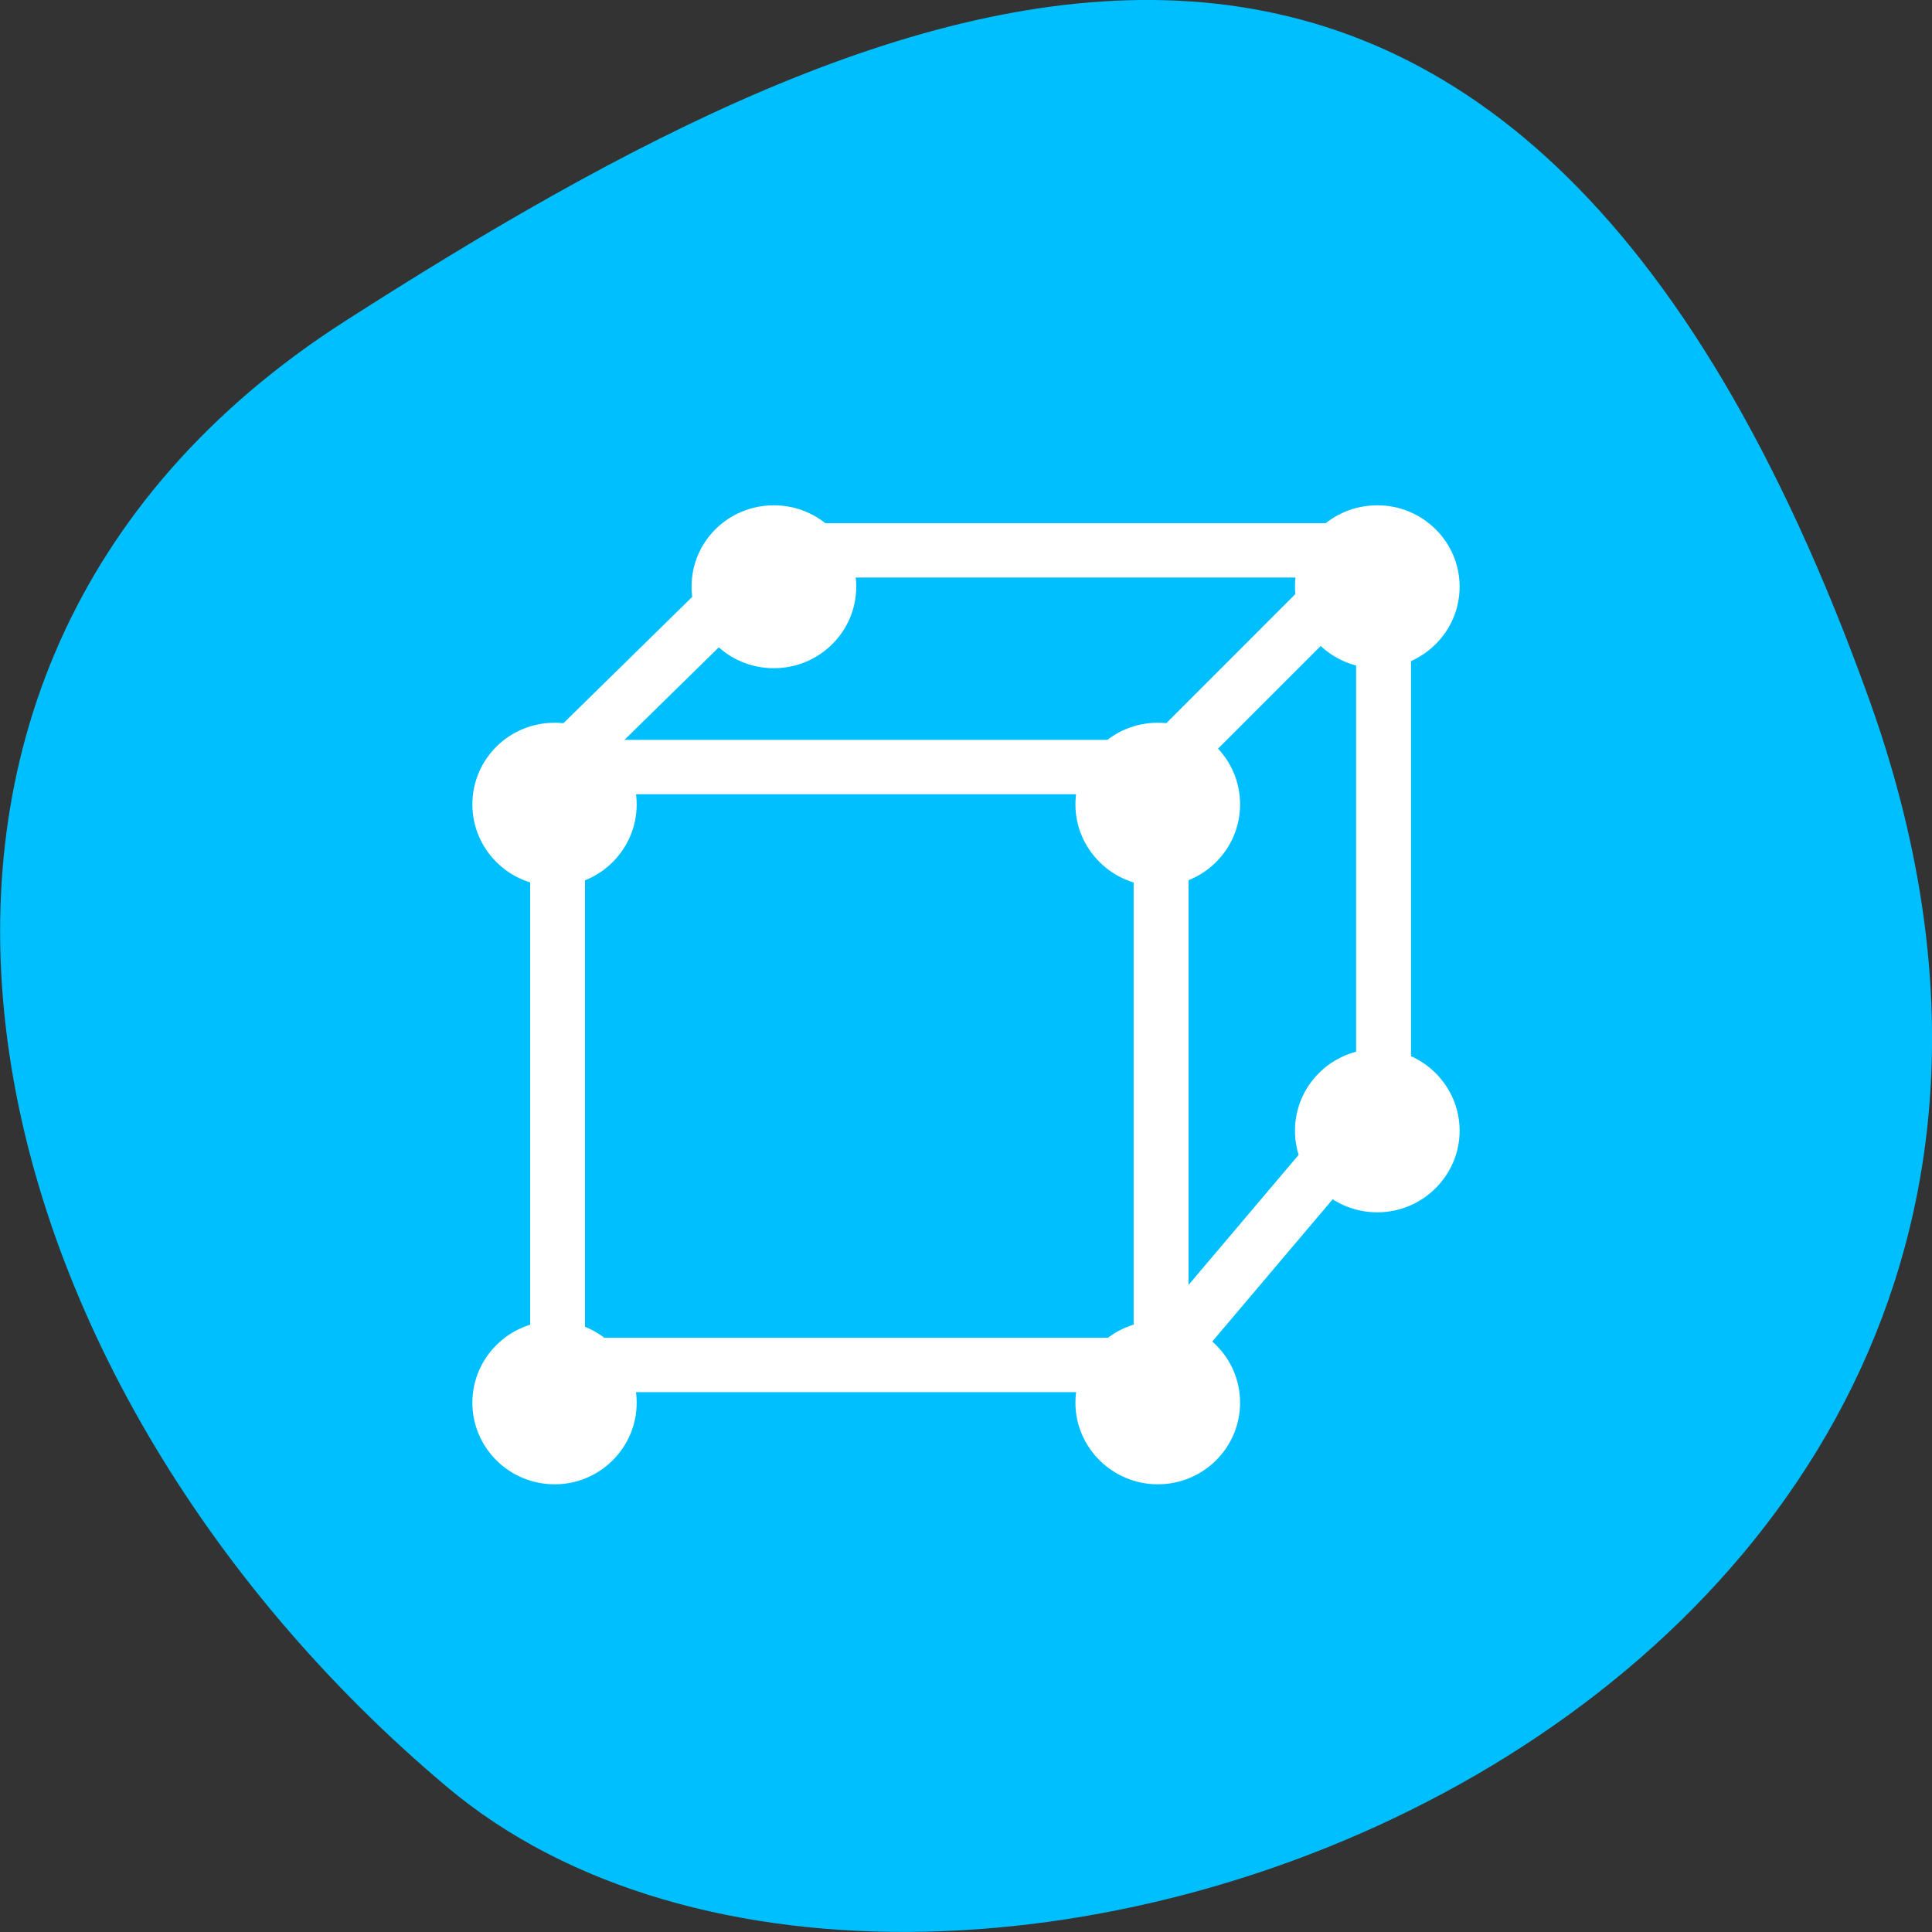 
<svg xmlns="http://www.w3.org/2000/svg" xmlns:xlink="http://www.w3.org/1999/xlink" width="22px" height="22px" viewBox="0 0 22 22" version="1.1">
<rect x="0" y="0" width="22" height="22" fill="#333333" stroke="none"/>
<g id="surface1">
<path style=" stroke:none;fill-rule:nonzero;fill:rgb(0%,74.902%,100%);fill-opacity:1;" d="M 21.289 7.977 C 25.395 19.441 10.633 25.016 5.09 20.348 C -0.457 15.684 -2.352 7.684 3.93 3.656 C 10.211 -0.367 17.18 -3.488 21.289 7.977 Z M 21.289 7.977 "/>
<path style="fill:none;stroke-width:1;stroke-linecap:butt;stroke-linejoin:miter;stroke:rgb(100%,100%,100%);stroke-opacity:1;stroke-miterlimit:4;" d="M 71.413 1080.702 L 82.409 1080.702 L 82.409 1091.701 L 71.413 1091.701 Z M 71.413 1080.702 " transform="matrix(0.625,0,0,0.619,-38.284,-660.22)"/>
<path style="fill:none;stroke-width:1;stroke-linecap:butt;stroke-linejoin:round;stroke:rgb(100%,100%,100%);stroke-opacity:1;stroke-miterlimit:4;" d="M 70.913 1081.2 L 75.441 1076.716 L 86.462 1076.716 L 86.462 1086.769 L 81.915 1092.193 " transform="matrix(0.625,0,0,0.619,-38.284,-660.22)"/>
<path style="fill:none;stroke-width:1;stroke-linecap:butt;stroke-linejoin:round;stroke:rgb(100%,100%,100%);stroke-opacity:1;stroke-miterlimit:4;" d="M 81.915 1081.2 L 86.343 1076.728 " transform="matrix(0.625,0,0,0.619,-38.284,-660.22)"/>
<path style=" stroke:none;fill-rule:nonzero;fill:rgb(100%,100%,100%);fill-opacity:1;" d="M 7.25 9.16 C 7.25 9.672 6.832 10.09 6.316 10.09 C 5.797 10.09 5.379 9.672 5.379 9.16 C 5.379 8.645 5.797 8.23 6.316 8.23 C 6.832 8.23 7.25 8.645 7.25 9.16 Z M 7.25 9.16 "/>
<path style=" stroke:none;fill-rule:nonzero;fill:rgb(100%,100%,100%);fill-opacity:1;" d="M 14.121 9.16 C 14.121 9.672 13.703 10.09 13.184 10.09 C 12.668 10.09 12.246 9.672 12.246 9.16 C 12.246 8.645 12.668 8.23 13.184 8.23 C 13.703 8.23 14.121 8.645 14.121 9.16 Z M 14.121 9.16 "/>
<path style=" stroke:none;fill-rule:nonzero;fill:rgb(100%,100%,100%);fill-opacity:1;" d="M 14.121 15.973 C 14.121 16.484 13.703 16.902 13.184 16.902 C 12.668 16.902 12.246 16.484 12.246 15.973 C 12.246 15.461 12.668 15.043 13.184 15.043 C 13.703 15.043 14.121 15.461 14.121 15.973 Z M 14.121 15.973 "/>
<path style=" stroke:none;fill-rule:nonzero;fill:rgb(100%,100%,100%);fill-opacity:1;" d="M 7.25 15.973 C 7.25 16.484 6.832 16.902 6.316 16.902 C 5.797 16.902 5.379 16.484 5.379 15.973 C 5.379 15.461 5.797 15.043 6.316 15.043 C 6.832 15.043 7.25 15.461 7.25 15.973 Z M 7.25 15.973 "/>
<path style=" stroke:none;fill-rule:nonzero;fill:rgb(100%,100%,100%);fill-opacity:1;" d="M 16.621 6.68 C 16.621 7.195 16.199 7.609 15.684 7.609 C 15.164 7.609 14.746 7.195 14.746 6.68 C 14.746 6.168 15.164 5.754 15.684 5.754 C 16.199 5.754 16.621 6.168 16.621 6.68 Z M 16.621 6.68 "/>
<path style=" stroke:none;fill-rule:nonzero;fill:rgb(100%,100%,100%);fill-opacity:1;" d="M 9.75 6.68 C 9.75 7.195 9.328 7.609 8.812 7.609 C 8.293 7.609 7.875 7.195 7.875 6.68 C 7.875 6.168 8.293 5.754 8.812 5.754 C 9.328 5.754 9.75 6.168 9.75 6.68 Z M 9.75 6.68 "/>
<path style=" stroke:none;fill-rule:nonzero;fill:rgb(100%,100%,100%);fill-opacity:1;" d="M 16.621 12.875 C 16.621 13.387 16.199 13.805 15.684 13.805 C 15.164 13.805 14.746 13.387 14.746 12.875 C 14.746 12.363 15.164 11.945 15.684 11.945 C 16.199 11.945 16.621 12.363 16.621 12.875 Z M 16.621 12.875 "/>
</g>
</svg>
